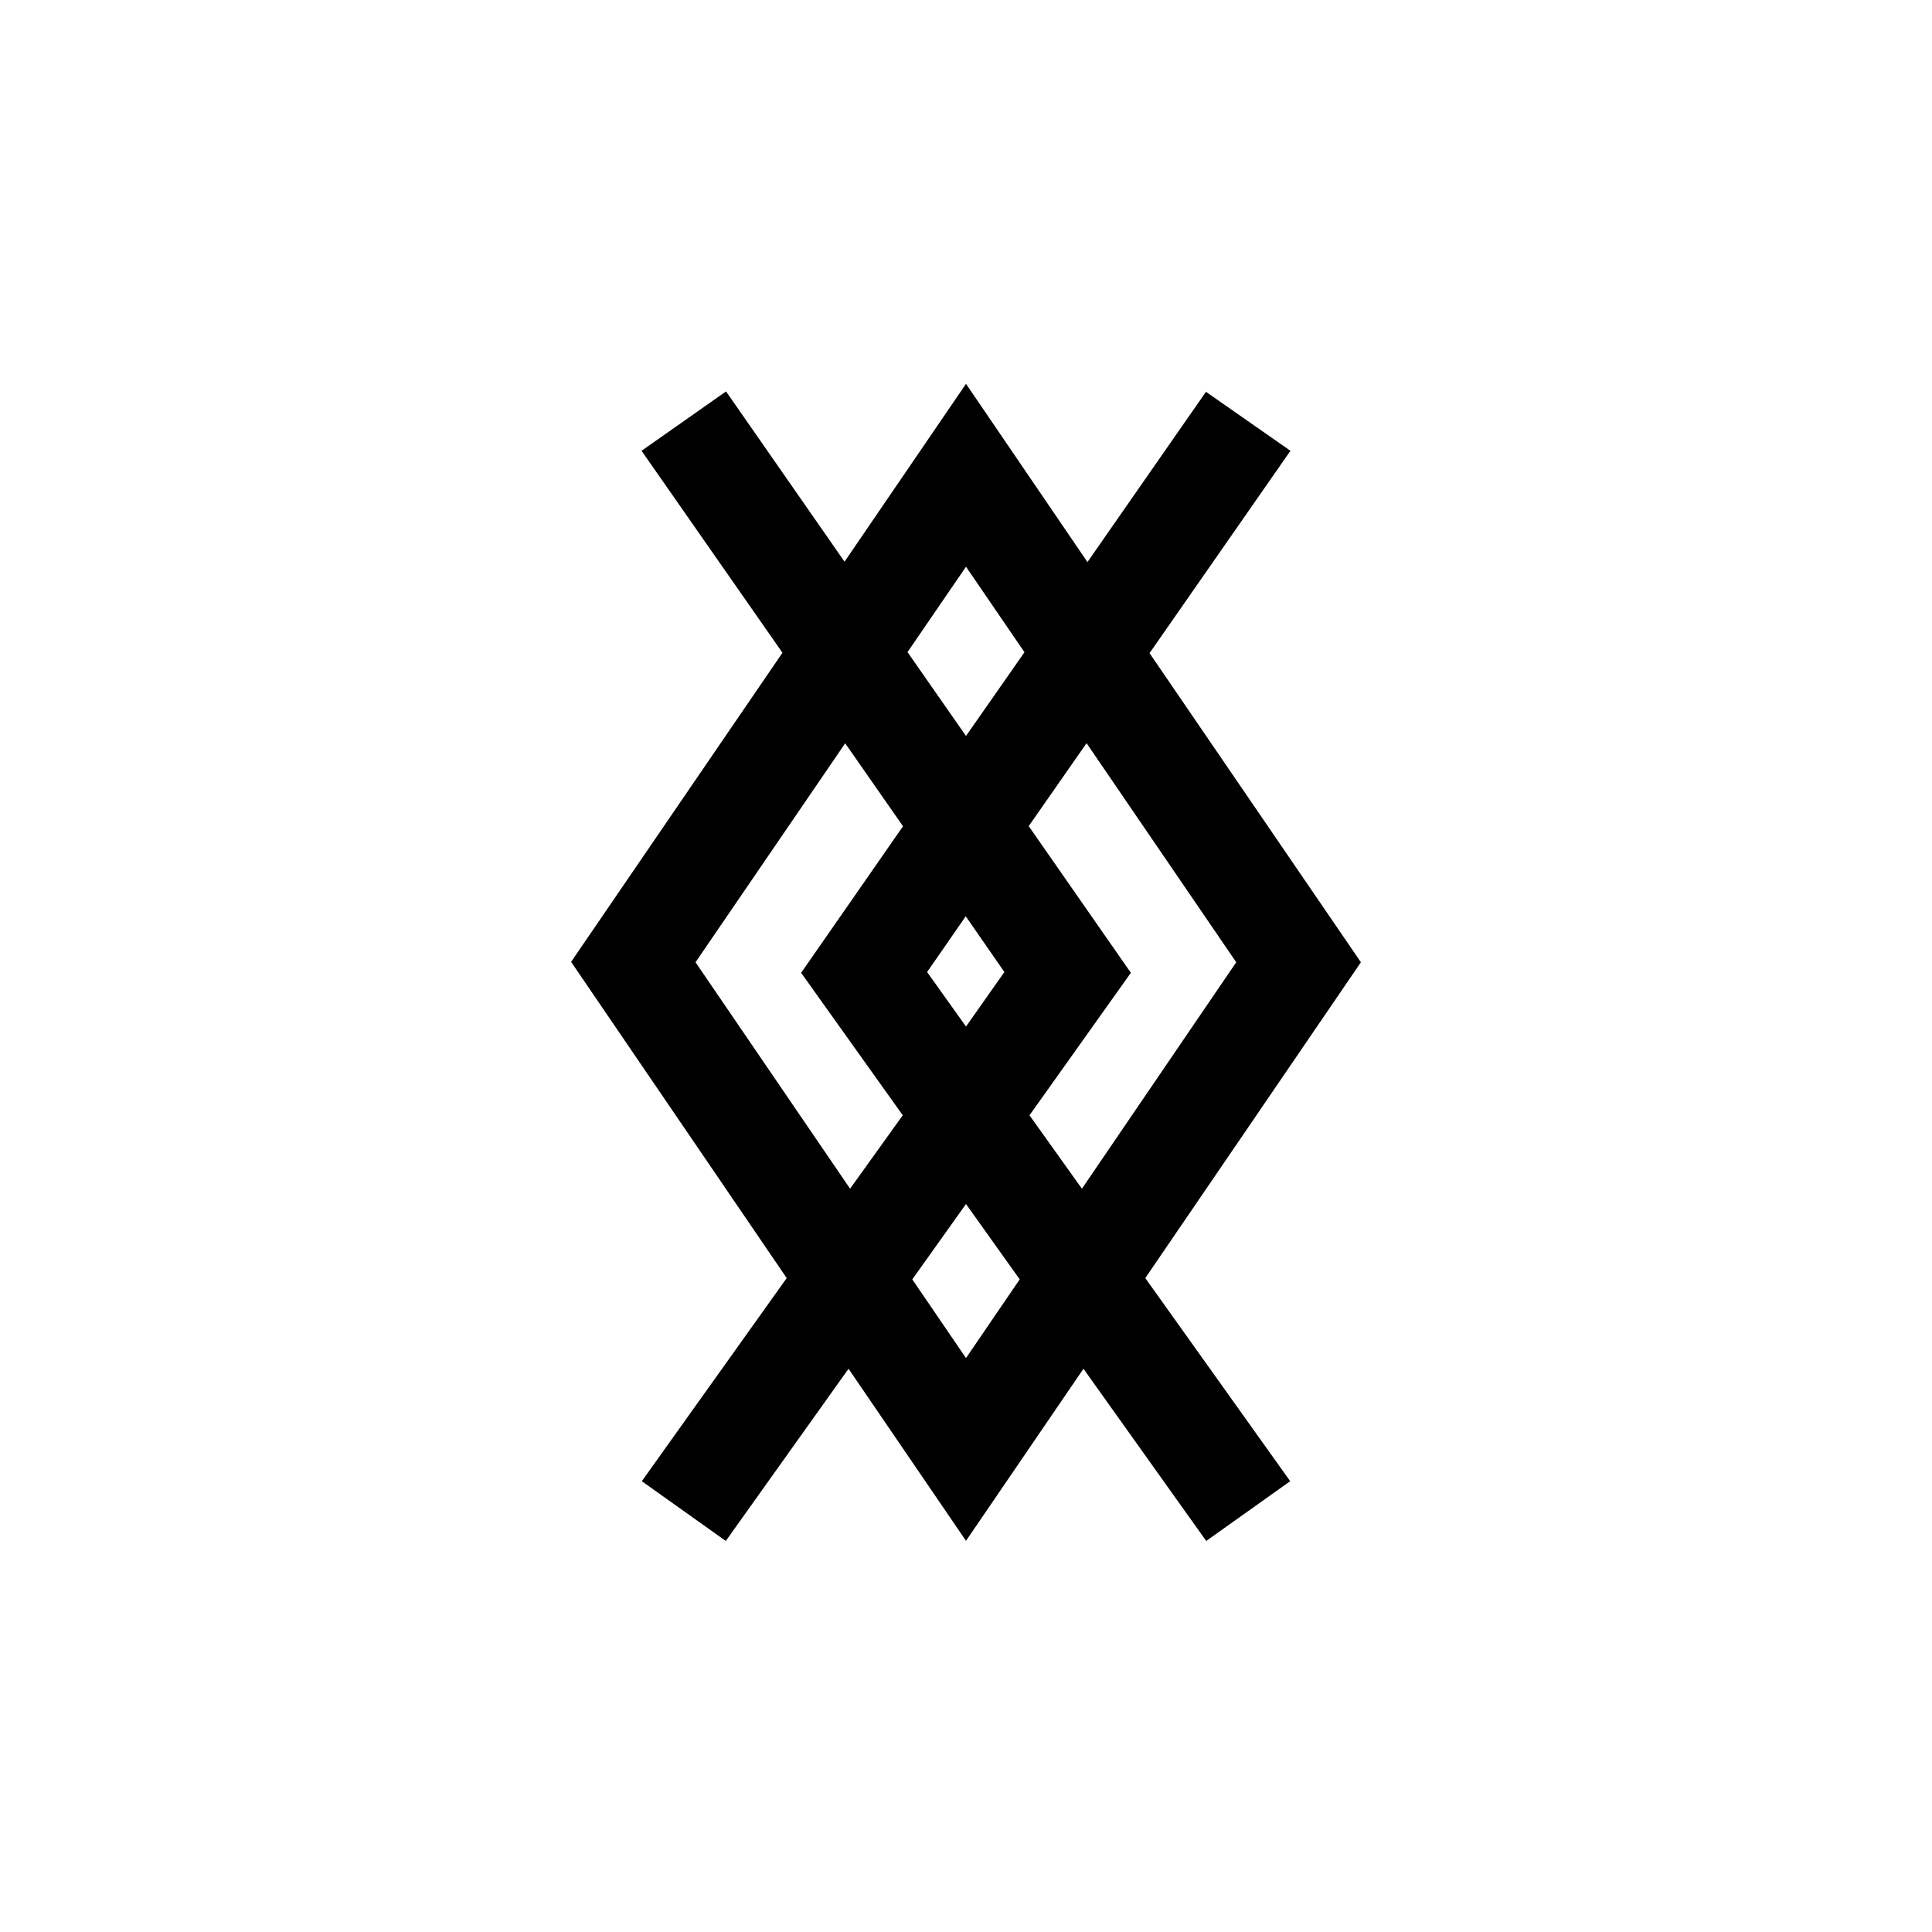 <svg id="Symbols" xmlns="http://www.w3.org/2000/svg" viewBox="0 0 150 150"><title>kupalo-bold</title><path d="M105.66,74.71l-16.41-24L100.19,35l-6.56-4.58-9.2,13.22L75,29.8,65.57,43.61l-9.2-13.22L49.81,35,60.75,50.68l-16.41,24L61.08,99.23,49.83,115l6.52,4.64,9.53-13.37L75,119.63l9.12-13.36,9.53,13.37,6.52-4.64L88.92,99.23Zm-9.68,0L84,92.29l-4.07-5.7L87.8,75.53,79.87,64.14l4.49-6.44Zm-24,.76,3-4.33,3,4.33L75,79.7ZM75,44l4.54,6.64L75,57.14l-4.54-6.51ZM54,74.71l11.62-17,4.49,6.44L62.2,75.53l7.89,11.06L66,92.29Zm21,30.73-4.17-6.11L75,93.48l4.17,5.85Z"/></svg>